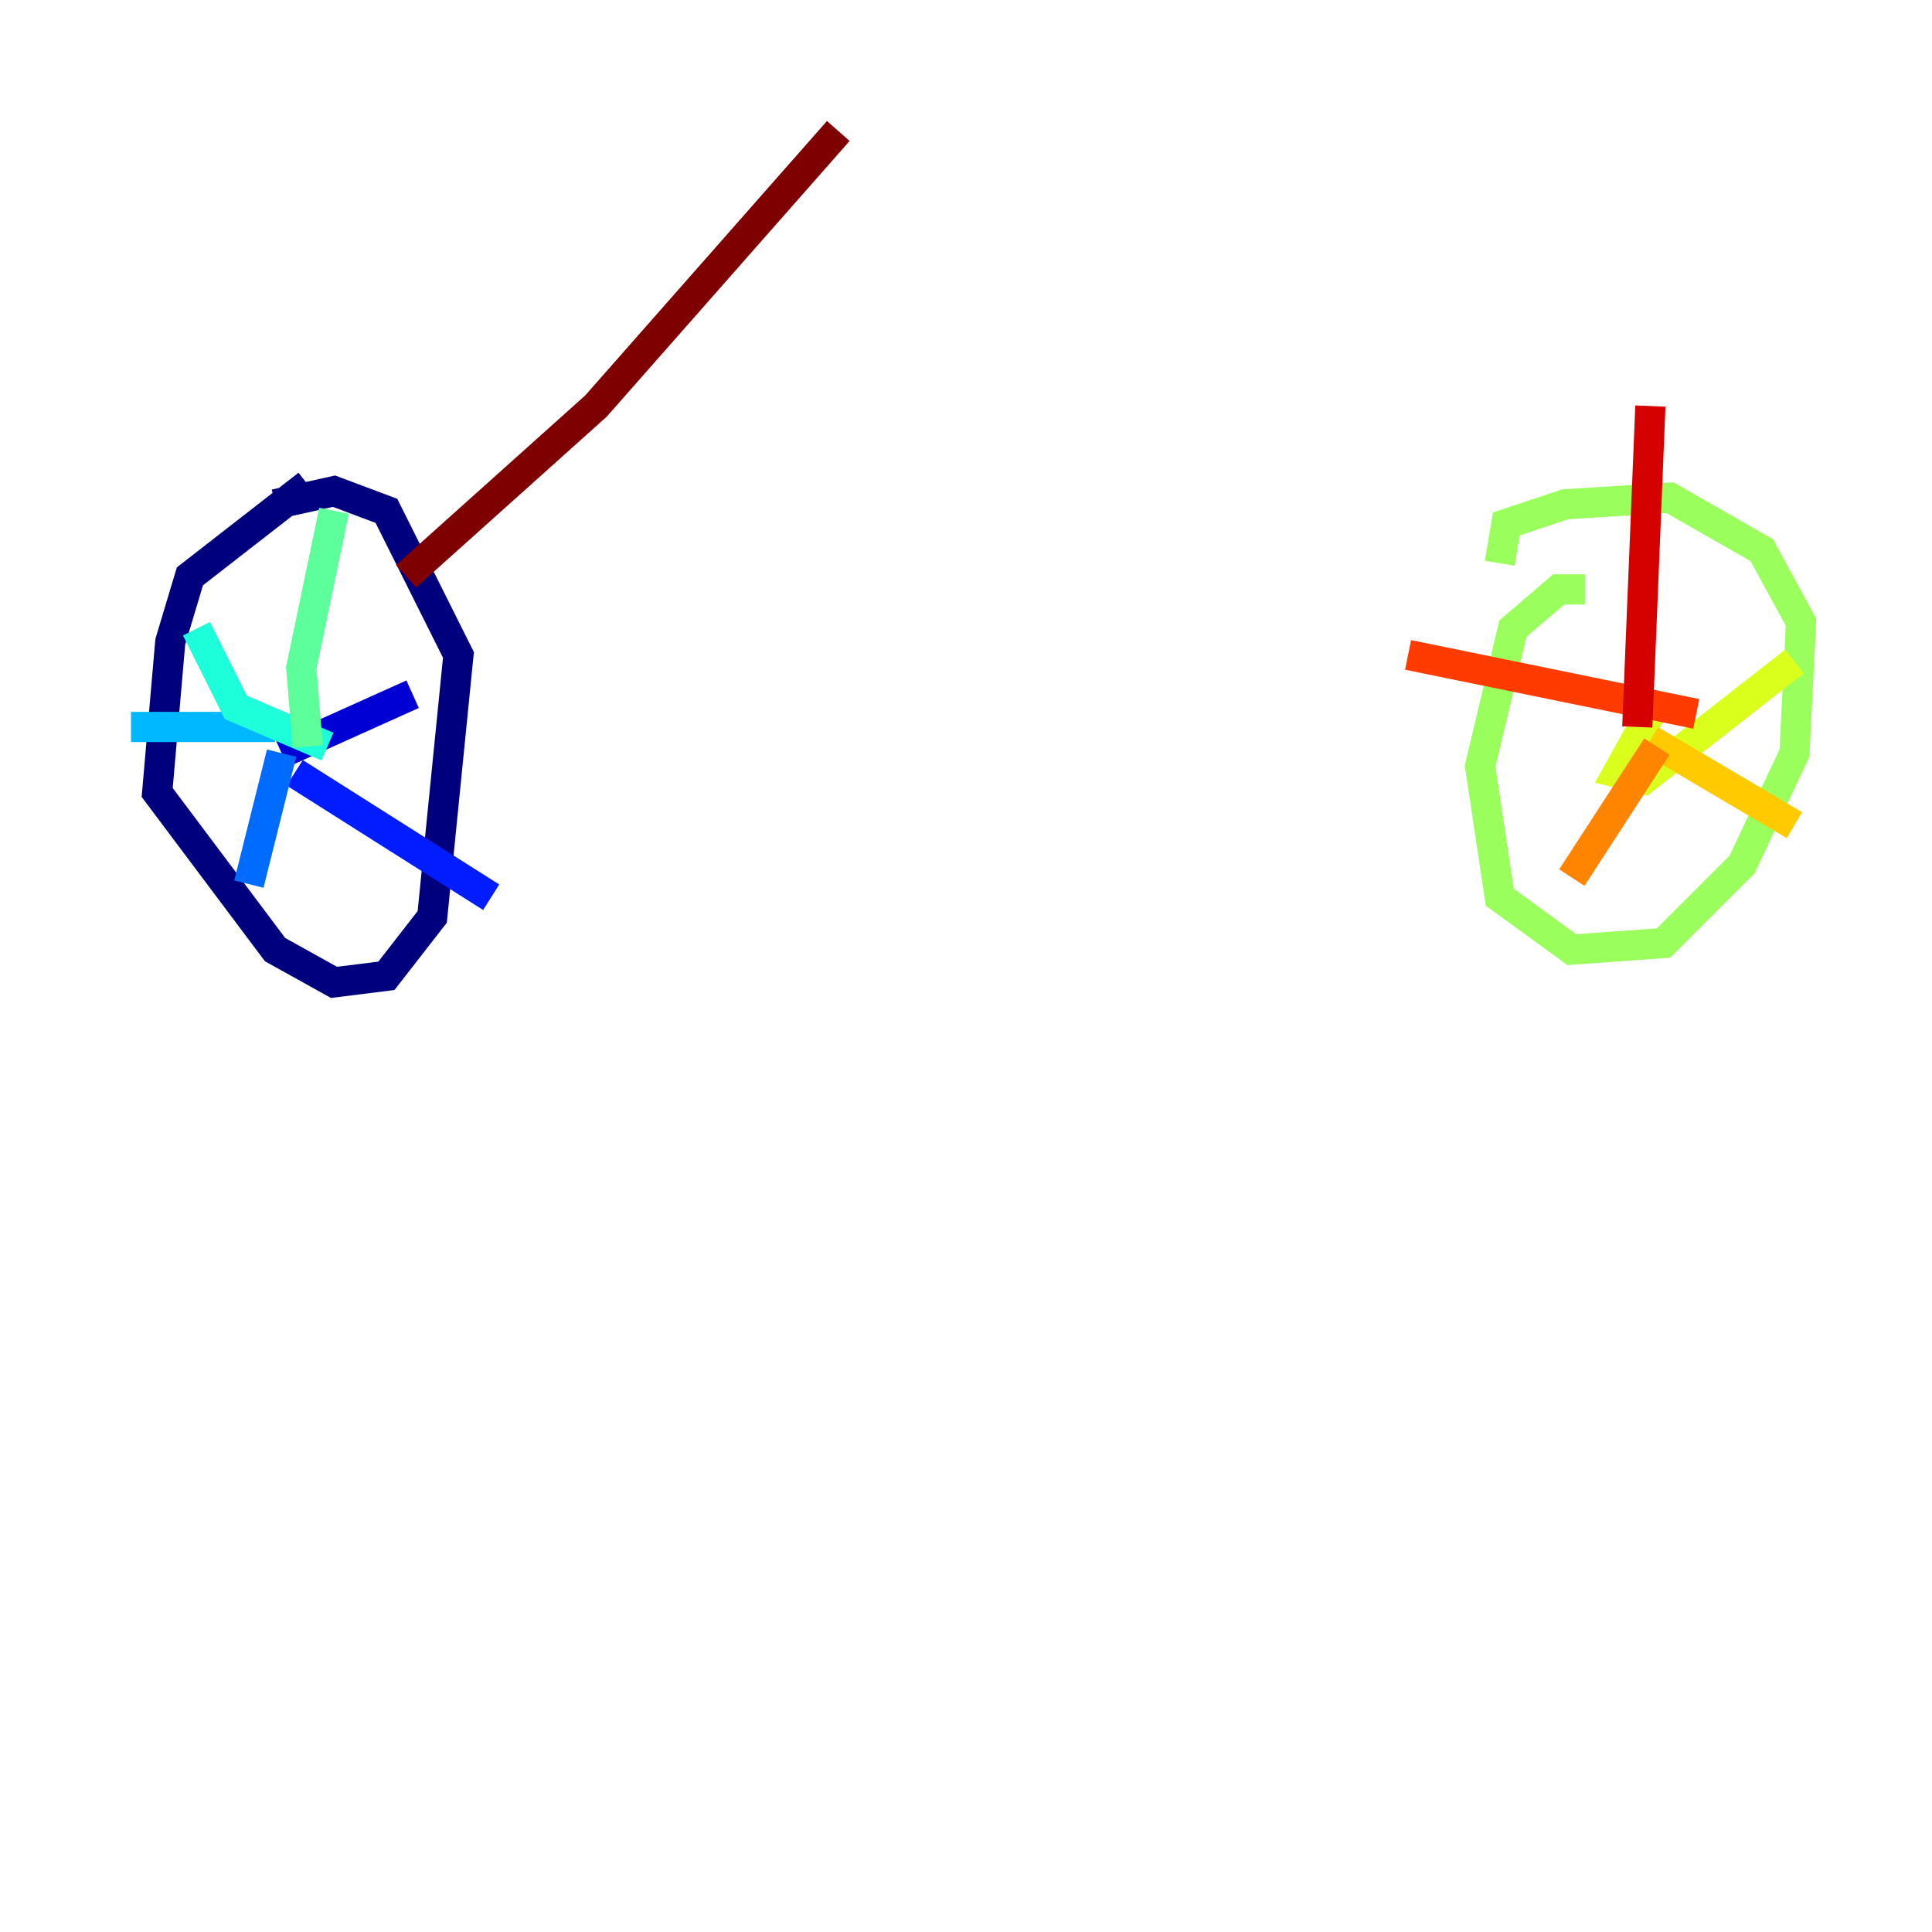 <?xml version="1.0" encoding="utf-8" ?>
<svg baseProfile="tiny" height="128" version="1.2" viewBox="0,0,128,128" width="128" xmlns="http://www.w3.org/2000/svg" xmlns:ev="http://www.w3.org/2001/xml-events" xmlns:xlink="http://www.w3.org/1999/xlink"><defs /><polyline fill="none" points="20.393,32.108 12.583,38.183 11.281,42.522 10.414,52.502 18.224,62.915 22.129,65.085 25.6,64.651 28.637,60.746 30.373,43.39 25.6,33.844 22.129,32.542 18.224,33.41" stroke="#00007f" stroke-width="2" /><polyline fill="none" points="18.658,49.898 27.336,45.993" stroke="#0000d5" stroke-width="2" /><polyline fill="none" points="19.525,51.2 32.542,59.444" stroke="#001cff" stroke-width="2" /><polyline fill="none" points="18.658,49.898 16.488,58.576" stroke="#006cff" stroke-width="2" /><polyline fill="none" points="18.224,48.163 8.678,48.163" stroke="#00b8ff" stroke-width="2" /><polyline fill="none" points="21.695,49.464 15.62,46.861 13.017,41.654" stroke="#1cffda" stroke-width="2" /><polyline fill="none" points="20.393,49.464 19.959,44.258 22.129,33.844" stroke="#5cff9a" stroke-width="2" /><polyline fill="none" points="105.003,39.051 103.268,39.051 100.231,41.654 98.061,50.766 99.363,59.444 104.136,62.915 110.21,62.481 115.417,57.275 118.888,49.898 119.322,41.22 116.719,36.447 110.644,32.976 103.702,33.41 99.797,34.712 99.363,37.315" stroke="#9aff5c" stroke-width="2" /><polyline fill="none" points="109.342,47.295 107.173,51.2 108.909,51.634 118.888,43.824" stroke="#daff1c" stroke-width="2" /><polyline fill="none" points="109.342,49.031 118.888,54.671" stroke="#ffcb00" stroke-width="2" /><polyline fill="none" points="109.776,49.464 104.136,58.142" stroke="#ff8500" stroke-width="2" /><polyline fill="none" points="112.38,47.295 93.288,43.39" stroke="#ff3b00" stroke-width="2" /><polyline fill="none" points="108.475,48.163 109.342,26.902" stroke="#d50000" stroke-width="2" /><polyline fill="none" points="26.902,38.183 39.485,26.902 55.539,8.678" stroke="#7f0000" stroke-width="2" /></svg>